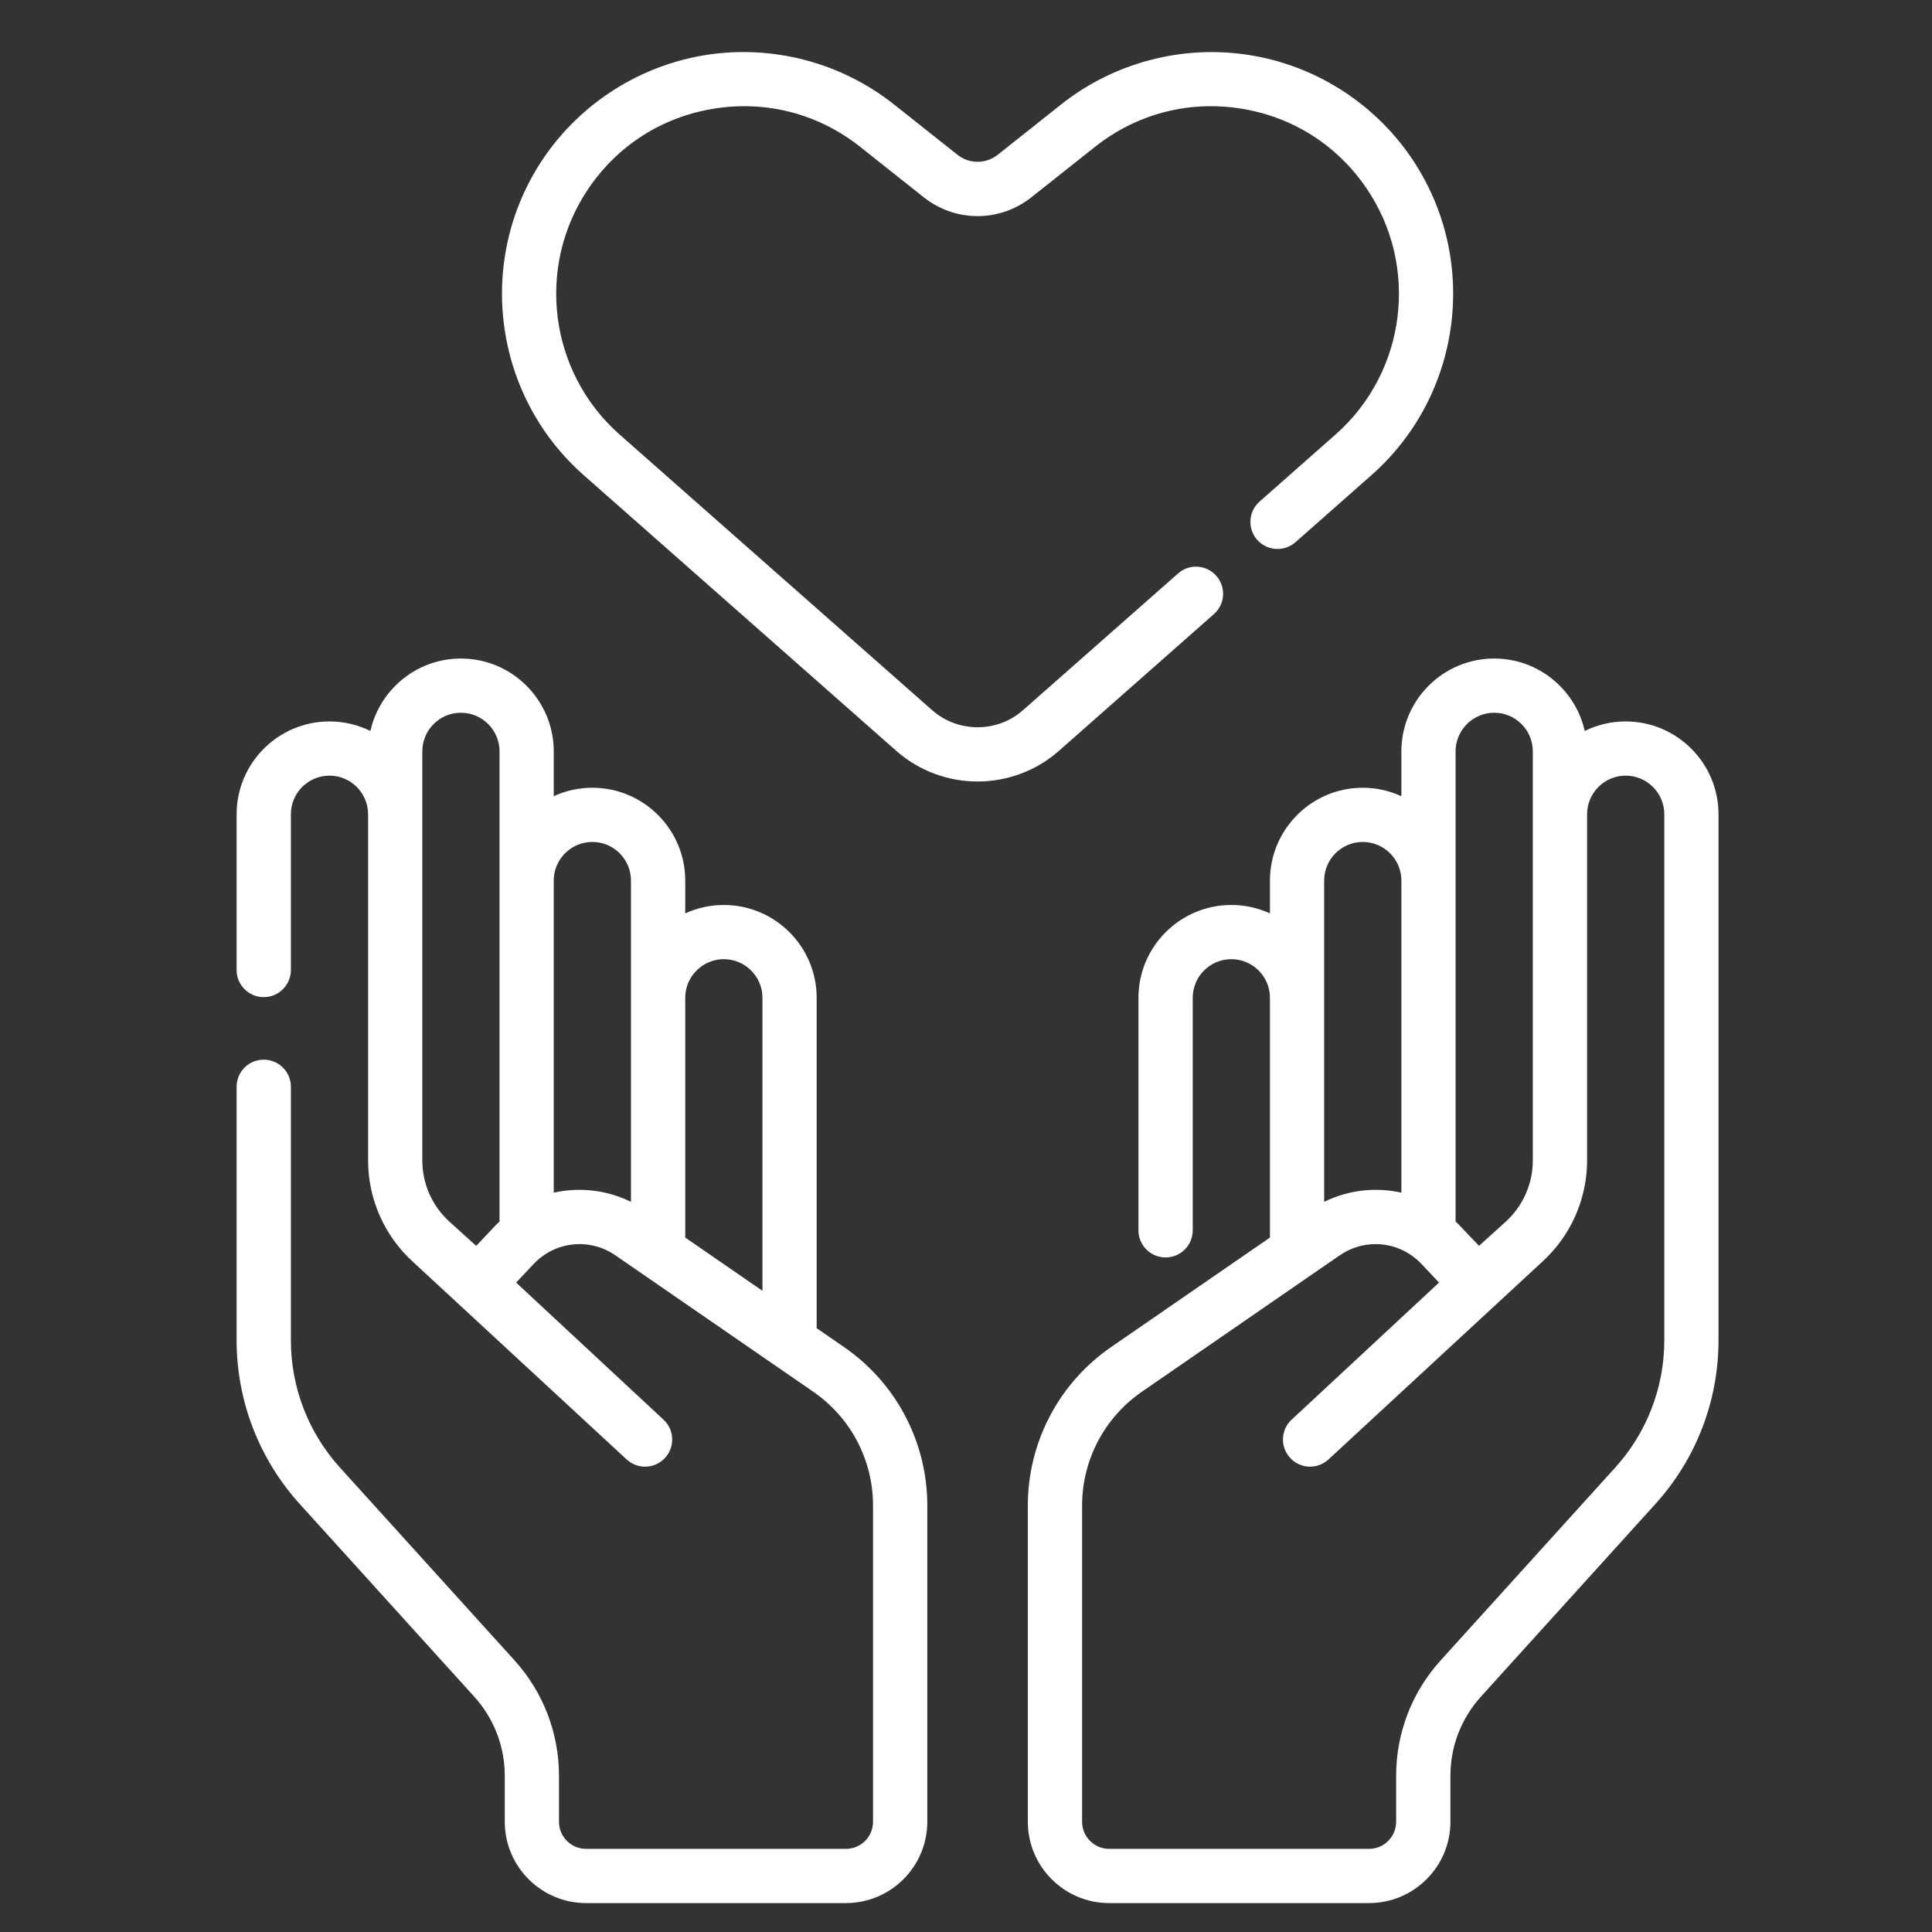 <svg width="34" height="34" viewBox="0 0 34 34" fill="none" xmlns="http://www.w3.org/2000/svg">
<rect x="0" y="0" width="34" height="34" fill="#333333" stroke="none"/>
<g clip-path="url(#clip0)">
<path d="M21.363 10.807C21.561 10.633 21.579 10.332 21.405 10.134C21.231 9.936 20.929 9.917 20.732 10.092L18.004 12.497C17.548 12.899 16.86 12.899 16.403 12.497L10.904 7.647C9.659 6.549 9.425 4.687 10.358 3.315C10.88 2.547 11.673 2.048 12.59 1.908C13.507 1.768 14.413 2.009 15.14 2.586L16.255 3.471C16.814 3.914 17.594 3.914 18.152 3.471L19.268 2.586C19.994 2.009 20.9 1.768 21.817 1.908C22.735 2.048 23.527 2.547 24.049 3.315C24.983 4.687 24.748 6.55 23.503 7.647L22.167 8.826C21.969 9 21.95 9.302 22.124 9.5C22.299 9.697 22.6 9.716 22.798 9.542L24.134 8.363C25.739 6.948 26.042 4.547 24.838 2.778C24.175 1.803 23.127 1.142 21.961 0.965C20.796 0.787 19.598 1.105 18.674 1.838L17.559 2.723C17.35 2.889 17.058 2.889 16.849 2.723L15.733 1.838C14.81 1.105 13.612 0.787 12.446 0.964C11.281 1.142 10.232 1.803 9.569 2.778C8.366 4.547 8.668 6.948 10.273 8.363L15.772 13.213C16.18 13.573 16.692 13.753 17.204 13.753C17.715 13.753 18.227 13.573 18.636 13.213L21.363 10.807Z" fill="white"/>
<path d="M14.855 23.707L14.372 23.374V17.559C14.372 16.659 13.639 15.926 12.738 15.926C12.496 15.926 12.266 15.979 12.059 16.074V15.497C12.059 14.596 11.326 13.863 10.425 13.863C10.182 13.863 9.952 13.916 9.745 14.012V13.223C9.745 12.322 9.012 11.589 8.111 11.589C7.334 11.589 6.682 12.135 6.518 12.864C6.301 12.756 6.056 12.696 5.798 12.696C4.897 12.696 4.164 13.429 4.164 14.33V17.071C4.164 17.334 4.378 17.548 4.641 17.548C4.905 17.548 5.119 17.334 5.119 17.071V14.33C5.119 13.955 5.423 13.65 5.798 13.65C6.173 13.65 6.478 13.955 6.478 14.33V20.423C6.478 21.102 6.766 21.752 7.269 22.208L11.027 25.683C11.119 25.768 11.236 25.811 11.352 25.811C11.48 25.811 11.608 25.759 11.702 25.658C11.881 25.465 11.87 25.163 11.677 24.984L9.083 22.571L9.391 22.244C9.771 21.843 10.377 21.779 10.832 22.093L14.313 24.493C14.972 24.947 15.364 25.695 15.364 26.494V32.06C15.364 32.323 15.15 32.537 14.887 32.537H10.314C10.051 32.537 9.837 32.323 9.837 32.06V31.249C9.837 30.497 9.559 29.777 9.055 29.22L5.983 25.827C5.426 25.212 5.119 24.416 5.119 23.586V19.125C5.119 18.861 4.905 18.648 4.641 18.648C4.378 18.648 4.164 18.861 4.164 19.125V23.586C4.164 24.653 4.559 25.677 5.275 26.468L8.347 29.86C8.692 30.241 8.883 30.735 8.883 31.249V32.059C8.883 32.849 9.525 33.491 10.314 33.491H14.887C15.677 33.491 16.319 32.849 16.319 32.059V26.494C16.319 25.381 15.772 24.339 14.855 23.707ZM12.738 16.88C13.113 16.88 13.418 17.185 13.418 17.559V22.716L12.059 21.779V17.559C12.059 17.185 12.364 16.88 12.738 16.88ZM7.432 20.423V13.223C7.432 12.848 7.737 12.543 8.111 12.543C8.486 12.543 8.791 12.848 8.791 13.223V21.497C8.759 21.526 8.728 21.557 8.698 21.589L8.38 21.925L7.91 21.5C7.606 21.225 7.432 20.833 7.432 20.423ZM9.745 20.989V15.497C9.745 15.122 10.05 14.817 10.425 14.817C10.8 14.817 11.104 15.122 11.104 15.497V21.15C10.673 20.939 10.194 20.888 9.745 20.989Z" fill="white"/>
<path d="M28.609 12.696C28.351 12.696 28.107 12.756 27.889 12.864C27.725 12.135 27.073 11.589 26.296 11.589C25.395 11.589 24.662 12.322 24.662 13.223V14.012C24.455 13.917 24.225 13.863 23.983 13.863C23.082 13.863 22.349 14.596 22.349 15.497V16.074C22.142 15.979 21.912 15.926 21.669 15.926C20.768 15.926 20.035 16.659 20.035 17.559V21.652C20.035 21.916 20.249 22.129 20.512 22.129C20.776 22.129 20.99 21.916 20.99 21.652V17.559C20.99 17.185 21.294 16.88 21.669 16.88C22.044 16.88 22.349 17.185 22.349 17.559V21.779L19.552 23.707C18.636 24.339 18.088 25.381 18.088 26.495V32.06C18.088 32.849 18.73 33.491 19.52 33.491H24.093C24.883 33.491 25.525 32.849 25.525 32.06V31.249C25.525 30.735 25.715 30.242 26.06 29.86L29.132 26.468C29.849 25.677 30.243 24.653 30.243 23.586V14.33C30.243 13.429 29.51 12.696 28.609 12.696ZM25.616 13.223C25.616 12.848 25.921 12.543 26.296 12.543C26.671 12.543 26.975 12.848 26.975 13.223V14.33V20.423C26.975 20.832 26.801 21.225 26.498 21.5L26.028 21.925L25.709 21.589C25.679 21.557 25.648 21.526 25.616 21.497V13.223ZM23.303 15.497C23.303 15.122 23.608 14.817 23.982 14.817C24.357 14.817 24.662 15.122 24.662 15.497V20.989C24.213 20.888 23.734 20.939 23.303 21.15V15.497ZM29.289 23.586C29.289 24.416 28.982 25.212 28.425 25.827L25.353 29.22C24.848 29.777 24.57 30.497 24.57 31.249V32.059C24.57 32.323 24.356 32.537 24.093 32.537H19.52C19.257 32.537 19.043 32.323 19.043 32.059V26.494C19.043 25.695 19.436 24.947 20.094 24.493L23.575 22.093C23.769 21.959 23.989 21.894 24.208 21.894C24.505 21.894 24.798 22.014 25.016 22.244L25.325 22.571L22.73 24.984C22.537 25.163 22.526 25.465 22.706 25.658C22.799 25.759 22.927 25.811 23.055 25.811C23.171 25.811 23.288 25.768 23.38 25.683L27.138 22.208C27.641 21.752 27.93 21.102 27.93 20.423V14.33C27.93 13.955 28.235 13.65 28.609 13.65C28.984 13.65 29.289 13.955 29.289 14.33V23.586Z" fill="white"/>
</g>
<defs>
<clipPath id="clip0">
<rect width="32.575" height="32.575" fill="white" transform="translate(0.916 0.916)"/>
</clipPath>
</defs>
</svg>
